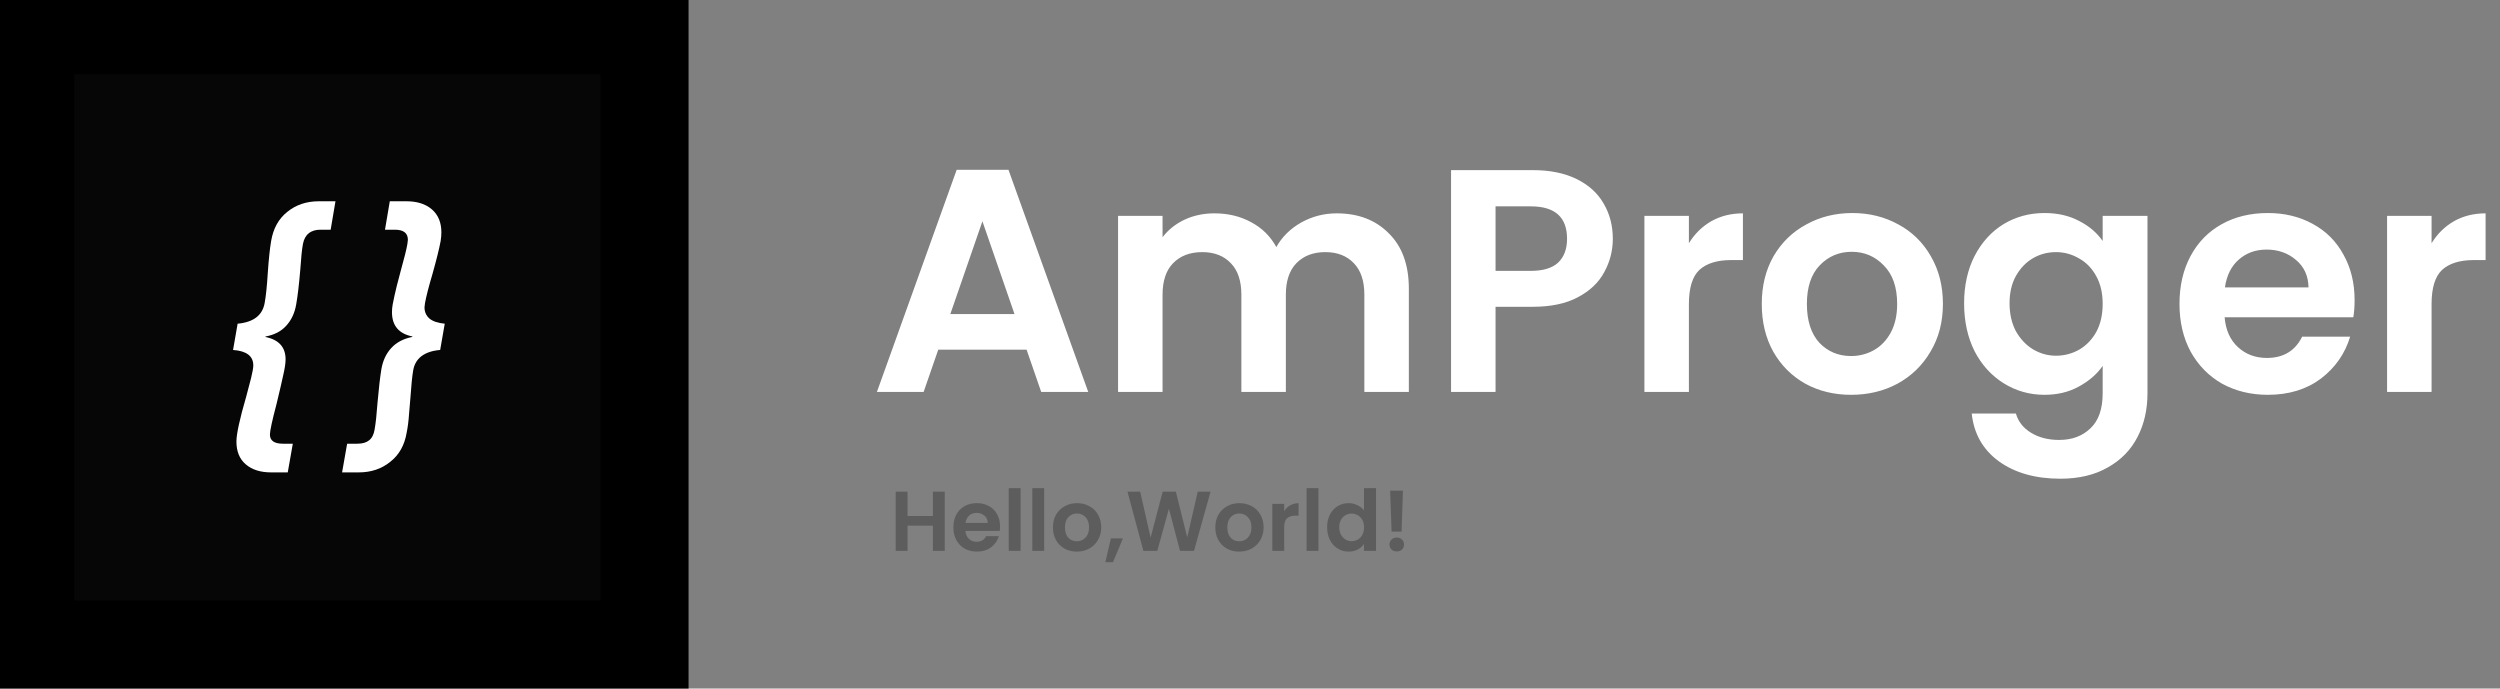 <svg width="236" height="65" viewBox="0 0 236 65" fill="none" xmlns="http://www.w3.org/2000/svg">
<rect x="0" y="0" width="236" height="65" fill="#808080" stroke="none"/>
<path d="M96.91 33.01H88.57L87.19 37H82.78L90.31 16.03H95.2L102.73 37H98.29L96.91 33.01ZM95.77 29.65L92.74 20.89L89.71 29.65H95.77ZM126.185 20.14C128.225 20.14 129.865 20.77 131.105 22.03C132.365 23.27 132.995 25.01 132.995 27.25V37H128.795V27.82C128.795 26.52 128.465 25.53 127.805 24.85C127.145 24.15 126.245 23.8 125.105 23.8C123.965 23.8 123.055 24.15 122.375 24.85C121.715 25.53 121.385 26.52 121.385 27.82V37H117.185V27.82C117.185 26.52 116.855 25.53 116.195 24.85C115.535 24.15 114.635 23.8 113.495 23.8C112.335 23.8 111.415 24.15 110.735 24.85C110.075 25.53 109.745 26.52 109.745 27.82V37H105.545V20.38H109.745V22.39C110.285 21.69 110.975 21.14 111.815 20.74C112.675 20.34 113.615 20.14 114.635 20.14C115.935 20.14 117.095 20.42 118.115 20.98C119.135 21.52 119.925 22.3 120.485 23.32C121.025 22.36 121.805 21.59 122.825 21.01C123.865 20.43 124.985 20.14 126.185 20.14ZM152.25 22.54C152.25 23.66 151.98 24.71 151.44 25.69C150.92 26.67 150.09 27.46 148.95 28.06C147.83 28.66 146.41 28.96 144.69 28.96H141.18V37H136.98V16.06H144.69C146.31 16.06 147.69 16.34 148.83 16.9C149.97 17.46 150.82 18.23 151.38 19.21C151.96 20.19 152.25 21.3 152.25 22.54ZM144.51 25.57C145.67 25.57 146.53 25.31 147.09 24.79C147.65 24.25 147.93 23.5 147.93 22.54C147.93 20.5 146.79 19.48 144.51 19.48H141.18V25.57H144.51ZM159.432 22.96C159.972 22.08 160.672 21.39 161.532 20.89C162.412 20.39 163.412 20.14 164.532 20.14V24.55H163.422C162.102 24.55 161.102 24.86 160.422 25.48C159.762 26.1 159.432 27.18 159.432 28.72V37H155.232V20.38H159.432V22.96ZM174.741 37.27C173.141 37.27 171.701 36.92 170.421 36.22C169.141 35.5 168.131 34.49 167.391 33.19C166.671 31.89 166.311 30.39 166.311 28.69C166.311 26.99 166.681 25.49 167.421 24.19C168.181 22.89 169.211 21.89 170.511 21.19C171.811 20.47 173.261 20.11 174.861 20.11C176.461 20.11 177.911 20.47 179.211 21.19C180.511 21.89 181.531 22.89 182.271 24.19C183.031 25.49 183.411 26.99 183.411 28.69C183.411 30.39 183.021 31.89 182.241 33.19C181.481 34.49 180.441 35.5 179.121 36.22C177.821 36.92 176.361 37.27 174.741 37.27ZM174.741 33.61C175.501 33.61 176.211 33.43 176.871 33.07C177.551 32.69 178.091 32.13 178.491 31.39C178.891 30.65 179.091 29.75 179.091 28.69C179.091 27.11 178.671 25.9 177.831 25.06C177.011 24.2 176.001 23.77 174.801 23.77C173.601 23.77 172.591 24.2 171.771 25.06C170.971 25.9 170.571 27.11 170.571 28.69C170.571 30.27 170.961 31.49 171.741 32.35C172.541 33.19 173.541 33.61 174.741 33.61ZM193.002 20.11C194.242 20.11 195.332 20.36 196.272 20.86C197.212 21.34 197.952 21.97 198.492 22.75V20.38H202.722V37.12C202.722 38.66 202.412 40.03 201.792 41.23C201.172 42.45 200.242 43.41 199.002 44.11C197.762 44.83 196.262 45.19 194.502 45.19C192.142 45.19 190.202 44.64 188.682 43.54C187.182 42.44 186.332 40.94 186.132 39.04H190.302C190.522 39.8 190.992 40.4 191.712 40.84C192.452 41.3 193.342 41.53 194.382 41.53C195.602 41.53 196.592 41.16 197.352 40.42C198.112 39.7 198.492 38.6 198.492 37.12V34.54C197.952 35.32 197.202 35.97 196.242 36.49C195.302 37.01 194.222 37.27 193.002 37.27C191.602 37.27 190.322 36.91 189.162 36.19C188.002 35.47 187.082 34.46 186.402 33.16C185.742 31.84 185.412 30.33 185.412 28.63C185.412 26.95 185.742 25.46 186.402 24.16C187.082 22.86 187.992 21.86 189.132 21.16C190.292 20.46 191.582 20.11 193.002 20.11ZM198.492 28.69C198.492 27.67 198.292 26.8 197.892 26.08C197.492 25.34 196.952 24.78 196.272 24.4C195.592 24 194.862 23.8 194.082 23.8C193.302 23.8 192.582 23.99 191.922 24.37C191.262 24.75 190.722 25.31 190.302 26.05C189.902 26.77 189.702 27.63 189.702 28.63C189.702 29.63 189.902 30.51 190.302 31.27C190.722 32.01 191.262 32.58 191.922 32.98C192.602 33.38 193.322 33.58 194.082 33.58C194.862 33.58 195.592 33.39 196.272 33.01C196.952 32.61 197.492 32.05 197.892 31.33C198.292 30.59 198.492 29.71 198.492 28.69ZM222.274 28.33C222.274 28.93 222.234 29.47 222.154 29.95H210.004C210.104 31.15 210.524 32.09 211.264 32.77C212.004 33.45 212.914 33.79 213.994 33.79C215.554 33.79 216.664 33.12 217.324 31.78H221.854C221.374 33.38 220.454 34.7 219.094 35.74C217.734 36.76 216.064 37.27 214.084 37.27C212.484 37.27 211.044 36.92 209.764 36.22C208.504 35.5 207.514 34.49 206.794 33.19C206.094 31.89 205.744 30.39 205.744 28.69C205.744 26.97 206.094 25.46 206.794 24.16C207.494 22.86 208.474 21.86 209.734 21.16C210.994 20.46 212.444 20.11 214.084 20.11C215.664 20.11 217.074 20.45 218.314 21.13C219.574 21.81 220.544 22.78 221.224 24.04C221.924 25.28 222.274 26.71 222.274 28.33ZM217.924 27.13C217.904 26.05 217.514 25.19 216.754 24.55C215.994 23.89 215.064 23.56 213.964 23.56C212.924 23.56 212.044 23.88 211.324 24.52C210.624 25.14 210.194 26.01 210.034 27.13H217.924ZM229.54 22.96C230.08 22.08 230.78 21.39 231.64 20.89C232.52 20.39 233.52 20.14 234.64 20.14V24.55H233.53C232.21 24.55 231.21 24.86 230.53 25.48C229.87 26.1 229.54 27.18 229.54 28.72V37H225.34V20.38H229.54V22.96Z" fill="white"/>
<path d="M89.184 46.416V52H88.064V49.624H85.672V52H84.552V46.416H85.672V48.712H88.064V46.416H89.184ZM94.406 49.688C94.406 49.848 94.396 49.992 94.374 50.12H91.134C91.161 50.44 91.273 50.691 91.47 50.872C91.668 51.053 91.91 51.144 92.198 51.144C92.614 51.144 92.91 50.965 93.086 50.608H94.294C94.166 51.035 93.921 51.387 93.558 51.664C93.196 51.936 92.75 52.072 92.222 52.072C91.796 52.072 91.412 51.979 91.07 51.792C90.734 51.6 90.47 51.331 90.278 50.984C90.092 50.637 89.998 50.237 89.998 49.784C89.998 49.325 90.092 48.923 90.278 48.576C90.465 48.229 90.726 47.963 91.062 47.776C91.398 47.589 91.785 47.496 92.222 47.496C92.644 47.496 93.02 47.587 93.35 47.768C93.686 47.949 93.945 48.208 94.126 48.544C94.313 48.875 94.406 49.256 94.406 49.688ZM93.246 49.368C93.241 49.08 93.137 48.851 92.934 48.68C92.732 48.504 92.484 48.416 92.19 48.416C91.913 48.416 91.678 48.501 91.486 48.672C91.3 48.837 91.185 49.069 91.142 49.368H93.246ZM96.344 46.08V52H95.224V46.08H96.344ZM98.57 46.08V52H97.45V46.08H98.57ZM101.645 52.072C101.218 52.072 100.834 51.979 100.493 51.792C100.152 51.6 99.882 51.331 99.685 50.984C99.493 50.637 99.397 50.237 99.397 49.784C99.397 49.331 99.496 48.931 99.693 48.584C99.896 48.237 100.17 47.971 100.517 47.784C100.864 47.592 101.25 47.496 101.677 47.496C102.104 47.496 102.49 47.592 102.837 47.784C103.184 47.971 103.456 48.237 103.653 48.584C103.856 48.931 103.957 49.331 103.957 49.784C103.957 50.237 103.853 50.637 103.645 50.984C103.442 51.331 103.165 51.6 102.813 51.792C102.466 51.979 102.077 52.072 101.645 52.072ZM101.645 51.096C101.848 51.096 102.037 51.048 102.213 50.952C102.394 50.851 102.538 50.701 102.645 50.504C102.752 50.307 102.805 50.067 102.805 49.784C102.805 49.363 102.693 49.04 102.469 48.816C102.25 48.587 101.981 48.472 101.661 48.472C101.341 48.472 101.072 48.587 100.853 48.816C100.64 49.04 100.533 49.363 100.533 49.784C100.533 50.205 100.637 50.531 100.845 50.76C101.058 50.984 101.325 51.096 101.645 51.096ZM106.003 50.824L105.067 53.072H104.347L104.867 50.824H106.003ZM114.274 46.416L112.714 52H111.394L110.346 48.024L109.25 52L107.938 52.008L106.434 46.416H107.634L108.618 50.752L109.754 46.416H111.002L112.074 50.728L113.066 46.416H114.274ZM116.973 52.072C116.546 52.072 116.162 51.979 115.821 51.792C115.48 51.6 115.21 51.331 115.013 50.984C114.821 50.637 114.725 50.237 114.725 49.784C114.725 49.331 114.824 48.931 115.021 48.584C115.224 48.237 115.498 47.971 115.845 47.784C116.192 47.592 116.578 47.496 117.005 47.496C117.432 47.496 117.818 47.592 118.165 47.784C118.512 47.971 118.784 48.237 118.981 48.584C119.184 48.931 119.285 49.331 119.285 49.784C119.285 50.237 119.181 50.637 118.973 50.984C118.77 51.331 118.493 51.6 118.141 51.792C117.794 51.979 117.405 52.072 116.973 52.072ZM116.973 51.096C117.176 51.096 117.365 51.048 117.541 50.952C117.722 50.851 117.866 50.701 117.973 50.504C118.08 50.307 118.133 50.067 118.133 49.784C118.133 49.363 118.021 49.04 117.797 48.816C117.578 48.587 117.309 48.472 116.989 48.472C116.669 48.472 116.4 48.587 116.181 48.816C115.968 49.04 115.861 49.363 115.861 49.784C115.861 50.205 115.965 50.531 116.173 50.76C116.386 50.984 116.653 51.096 116.973 51.096ZM121.227 48.256C121.371 48.021 121.557 47.837 121.787 47.704C122.021 47.571 122.288 47.504 122.587 47.504V48.68H122.291C121.939 48.68 121.672 48.763 121.491 48.928C121.315 49.093 121.227 49.381 121.227 49.792V52H120.107V47.568H121.227V48.256ZM124.461 46.08V52H123.341V46.08H124.461ZM125.28 49.768C125.28 49.32 125.368 48.923 125.544 48.576C125.725 48.229 125.97 47.963 126.28 47.776C126.589 47.589 126.933 47.496 127.312 47.496C127.6 47.496 127.874 47.56 128.136 47.688C128.397 47.811 128.605 47.976 128.76 48.184V46.08H129.896V52H128.76V51.344C128.621 51.563 128.426 51.739 128.176 51.872C127.925 52.005 127.634 52.072 127.304 52.072C126.93 52.072 126.589 51.976 126.28 51.784C125.97 51.592 125.725 51.323 125.544 50.976C125.368 50.624 125.28 50.221 125.28 49.768ZM128.768 49.784C128.768 49.512 128.714 49.28 128.608 49.088C128.501 48.891 128.357 48.741 128.176 48.64C127.994 48.533 127.8 48.48 127.592 48.48C127.384 48.48 127.192 48.531 127.016 48.632C126.84 48.733 126.696 48.883 126.584 49.08C126.477 49.272 126.424 49.501 126.424 49.768C126.424 50.035 126.477 50.269 126.584 50.472C126.696 50.669 126.84 50.821 127.016 50.928C127.197 51.035 127.389 51.088 127.592 51.088C127.8 51.088 127.994 51.037 128.176 50.936C128.357 50.829 128.501 50.68 128.608 50.488C128.714 50.291 128.768 50.056 128.768 49.784ZM132.438 46.32L132.31 50.184H131.366L131.23 46.32H132.438ZM131.862 52.056C131.659 52.056 131.491 51.995 131.358 51.872C131.23 51.744 131.166 51.587 131.166 51.4C131.166 51.213 131.23 51.059 131.358 50.936C131.491 50.808 131.659 50.744 131.862 50.744C132.059 50.744 132.222 50.808 132.35 50.936C132.478 51.059 132.542 51.213 132.542 51.4C132.542 51.587 132.478 51.744 132.35 51.872C132.222 51.995 132.059 52.056 131.862 52.056Z" fill="#5D5D5D"/>
<rect width="65" height="65" fill="black"/>
<rect x="7" y="7" width="49.68" height="49.68" fill="#060606"/>
<path d="M22.432 30.557C23.919 30.421 24.768 29.776 24.98 28.623C25.102 27.971 25.2 27.031 25.276 25.802C25.367 24.483 25.473 23.467 25.595 22.754C25.792 21.571 26.3 20.653 27.119 20.001C27.938 19.334 28.931 19 30.099 19H31.669L31.214 21.684H30.258C29.788 21.684 29.416 21.798 29.143 22.026C28.87 22.238 28.689 22.572 28.598 23.027C28.506 23.512 28.423 24.323 28.347 25.461C28.226 26.887 28.097 27.979 27.96 28.737C27.824 29.541 27.513 30.208 27.028 30.739C26.558 31.27 25.905 31.611 25.071 31.763L25.049 31.808C26.323 32.066 26.959 32.771 26.959 33.924C26.959 34.273 26.891 34.743 26.755 35.334C26.633 35.911 26.421 36.828 26.118 38.087C25.693 39.695 25.481 40.673 25.481 41.022C25.481 41.598 25.89 41.886 26.709 41.886H27.642L27.164 44.594H25.595C24.578 44.594 23.774 44.336 23.183 43.82C22.607 43.32 22.319 42.607 22.319 41.682C22.319 40.969 22.629 39.543 23.251 37.405C23.418 36.798 23.57 36.222 23.706 35.676C23.843 35.115 23.911 34.72 23.911 34.493C23.911 33.613 23.274 33.128 22 33.037L22.432 30.557Z" fill="white"/>
<path d="M41.552 33.037C40.809 33.097 40.217 33.295 39.778 33.628C39.353 33.962 39.095 34.409 39.004 34.971C38.913 35.486 38.822 36.396 38.731 37.7C38.716 37.898 38.678 38.345 38.617 39.043C38.572 39.725 38.496 40.324 38.39 40.84C38.193 42.023 37.677 42.941 36.843 43.593C36.024 44.26 35.03 44.594 33.862 44.594H32.293L32.77 41.886H33.726C34.211 41.886 34.583 41.78 34.841 41.568C35.114 41.356 35.288 41.014 35.364 40.544C35.47 39.938 35.561 39.096 35.637 38.019C35.758 36.654 35.88 35.6 36.001 34.857C36.138 34.053 36.448 33.386 36.934 32.855C37.419 32.324 38.079 31.975 38.913 31.808L38.936 31.763C37.647 31.505 37.002 30.739 37.002 29.465C37.002 29.222 37.025 28.98 37.07 28.737C37.161 28.252 37.29 27.668 37.457 26.985C37.639 26.288 37.76 25.825 37.821 25.598C38.17 24.354 38.382 23.497 38.458 23.027C38.488 22.845 38.504 22.716 38.504 22.64C38.504 22.003 38.094 21.684 37.275 21.684H36.342L36.797 19H38.367C39.383 19 40.187 19.258 40.779 19.773C41.37 20.289 41.666 21.01 41.666 21.935C41.666 22.177 41.643 22.45 41.597 22.754C41.461 23.482 41.203 24.521 40.824 25.87C40.46 27.099 40.225 28.017 40.119 28.623C40.088 28.805 40.073 28.934 40.073 29.01C40.073 29.45 40.233 29.806 40.551 30.079C40.87 30.337 41.347 30.496 41.984 30.557L41.552 33.037Z" fill="white"/>
</svg>

